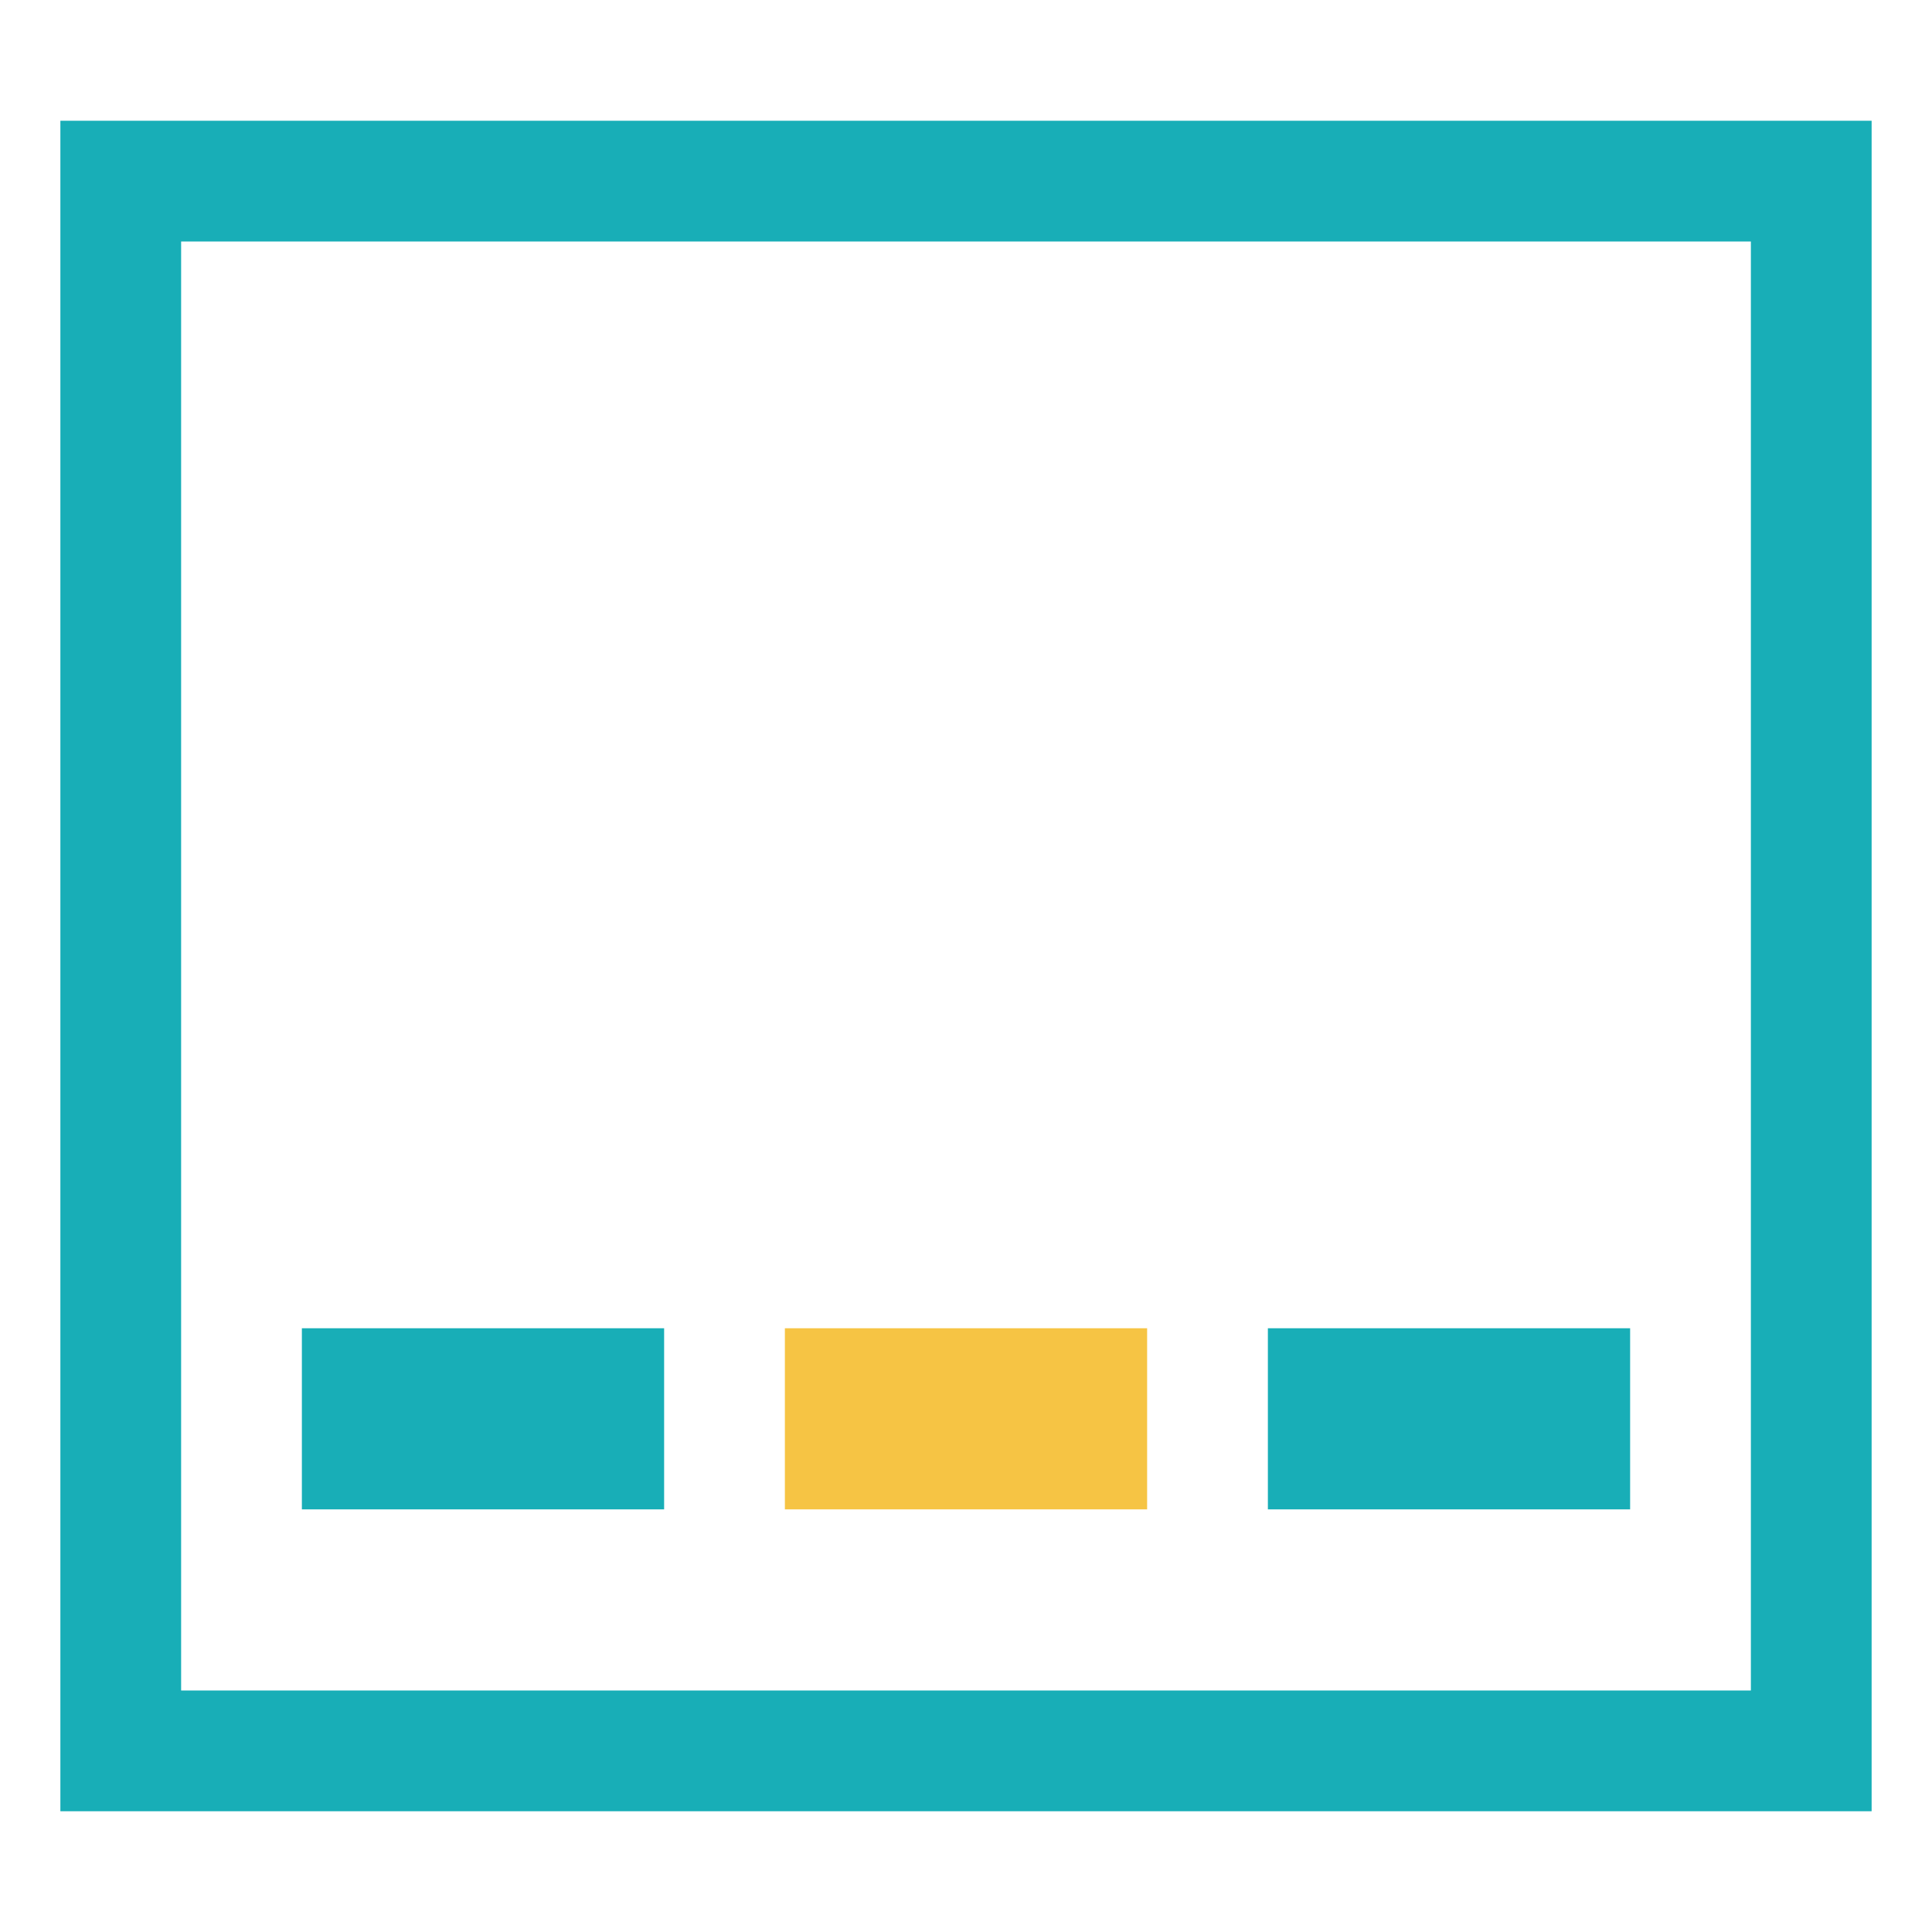 <?xml version="1.0" encoding="UTF-8"?>
<svg width="160px" height="160px" viewBox="0 0 160 160" version="1.1" xmlns="http://www.w3.org/2000/svg" xmlns:xlink="http://www.w3.org/1999/xlink">
    <!-- Generator: Sketch 58 (84663) - https://sketch.com -->
    <title>走马灯备份</title>
    <desc>Created with Sketch.</desc>
    <g id="走马灯备份" stroke="none" stroke-width="1" fill="none" fill-rule="evenodd">
        <g id="折线图" transform="translate(5, 10)">
            <path d="M150,0 L150,140 L0,140 L0,0 L150,0 Z M140,10 L10,10 L10,130 L140,130 L140,10 Z M50,100 L50,115 L20,115 L20,100 L50,100 Z M130,100 L130,115 L100,115 L100,100 L130,100 Z" id="形状结合" fill="#18AEB7" fill-rule="nonzero"></path>
            <rect id="矩形-copy-15备份" fill="#F6C444" x="60" y="100" width="30" height="15"></rect>
        </g>
    </g>
</svg>